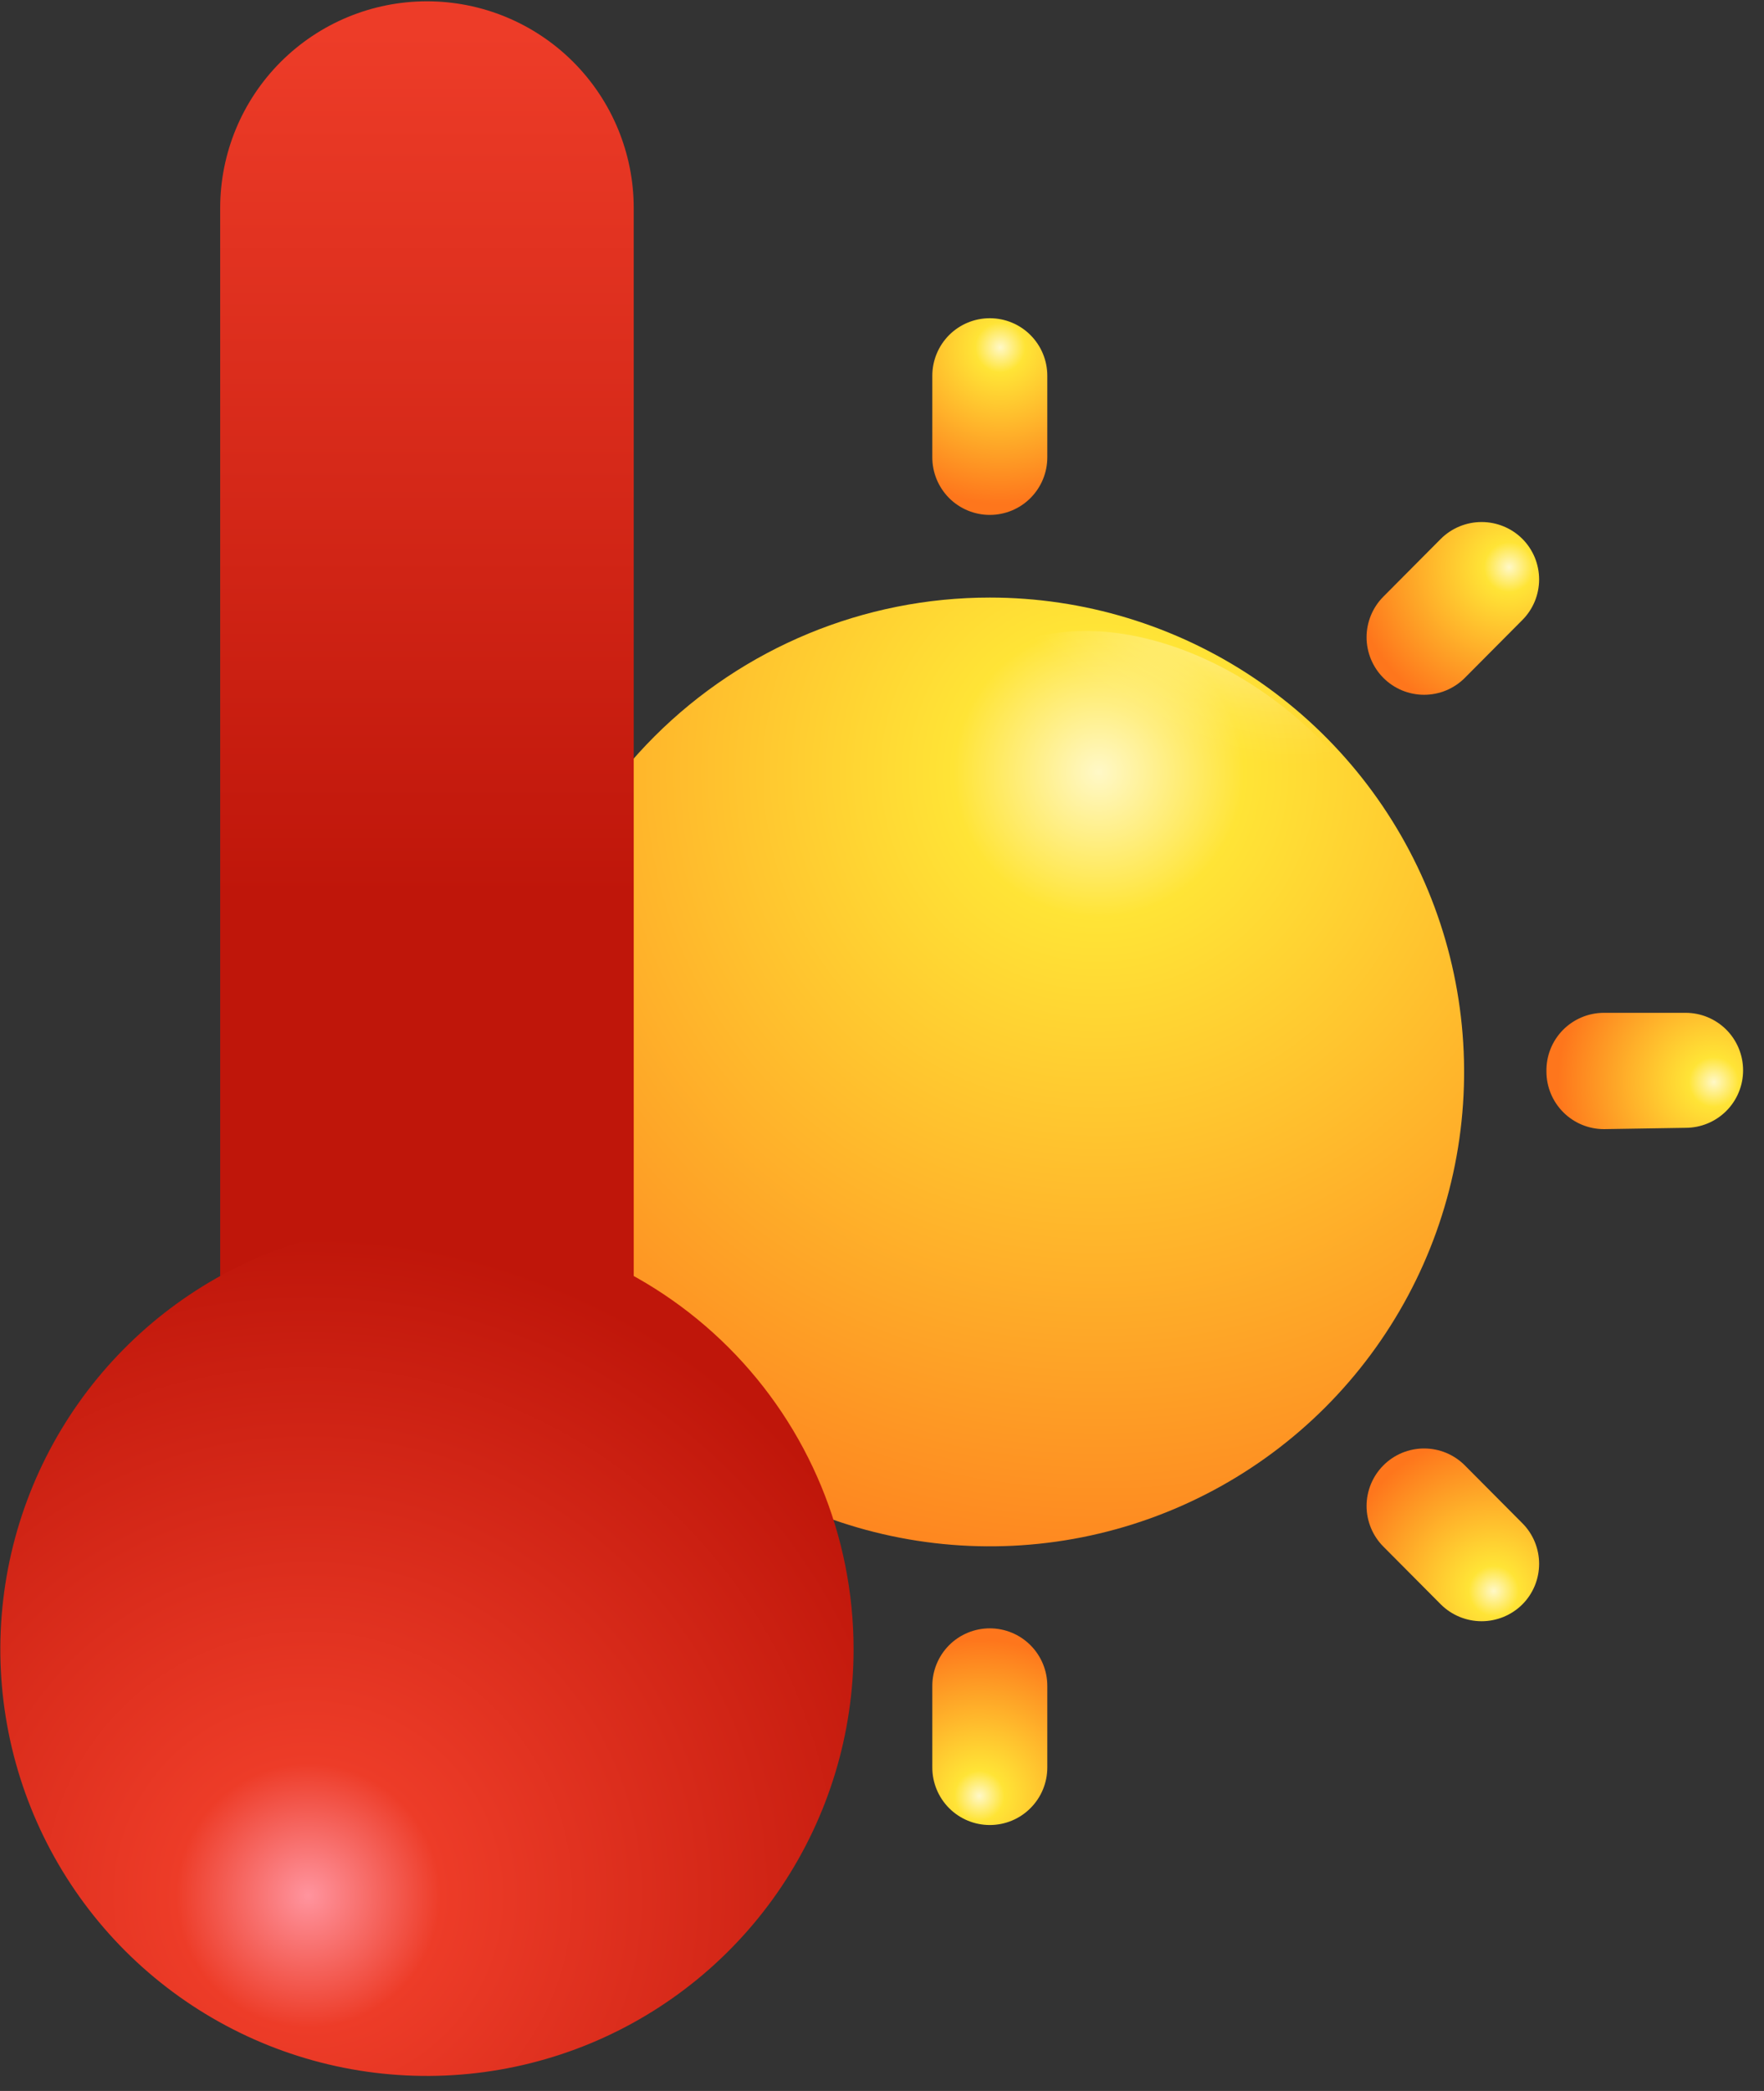 <svg width="54" height="64" viewBox="0 0 54 64" fill="none" xmlns="http://www.w3.org/2000/svg">
<rect x="0" y="0" width="54" height="64" fill="#333333" stroke="none"/>
<path d="M15.78 32.8C15.778 35.672 16.628 38.48 18.222 40.87C19.817 43.259 22.084 45.121 24.736 46.222C27.39 47.322 30.309 47.611 33.127 47.052C35.944 46.493 38.532 45.111 40.564 43.081C42.595 41.05 43.979 38.463 44.54 35.646C45.101 32.83 44.814 29.91 43.716 27.256C42.617 24.602 40.756 22.334 38.368 20.738C35.98 19.142 33.172 18.29 30.3 18.29C26.451 18.29 22.759 19.818 20.036 22.539C17.314 25.26 15.783 28.951 15.78 32.8Z" fill="url(#paint0_radial_1_437)"/>
<path style="mix-blend-mode:overlay" d="M32.51 31.31C28.81 28.31 27.37 23.74 29.28 21.11C31.19 18.48 35.75 18.77 39.45 21.77C43.15 24.77 44.59 29.33 42.67 31.96C40.75 34.59 36.2 34.3 32.51 31.31Z" fill="url(#paint1_radial_1_437)"/>
<path style="mix-blend-mode:overlay" opacity="0.4" d="M17.47 36C17.96 34.39 20.47 35.06 23.03 37.48C25.59 39.9 27.31 43.17 26.82 44.78C26.33 46.39 23.82 45.72 21.26 43.29C18.7 40.86 17 37.61 17.47 36Z" fill="url(#paint2_radial_1_437)"/>
<path d="M32.06 14C32.06 14.467 31.875 14.914 31.544 15.245C31.215 15.575 30.767 15.76 30.3 15.76C29.833 15.76 29.386 15.575 29.055 15.245C28.726 14.914 28.54 14.467 28.54 14V11.5C28.54 11.033 28.726 10.586 29.055 10.255C29.386 9.925 29.833 9.74 30.3 9.74C30.767 9.74 31.215 9.925 31.544 10.255C31.875 10.586 32.06 11.033 32.06 11.5V14Z" fill="url(#paint3_radial_1_437)"/>
<path d="M18.25 18.26C18.578 18.591 18.762 19.039 18.762 19.505C18.762 19.971 18.578 20.419 18.25 20.75C18.087 20.914 17.892 21.043 17.679 21.132C17.465 21.22 17.236 21.266 17.005 21.266C16.774 21.266 16.545 21.22 16.331 21.132C16.117 21.043 15.923 20.914 15.76 20.75L14 19C13.836 18.837 13.707 18.642 13.618 18.429C13.53 18.215 13.484 17.986 13.484 17.755C13.484 17.524 13.53 17.295 13.618 17.081C13.707 16.867 13.836 16.674 14 16.51C14.331 16.182 14.779 15.998 15.245 15.998C15.711 15.998 16.159 16.182 16.49 16.51L18.25 18.26Z" fill="url(#paint4_radial_1_437)"/>
<path d="M11.49 31C11.957 31 12.404 31.185 12.735 31.515C13.065 31.846 13.25 32.293 13.25 32.76C13.25 33.227 13.065 33.675 12.735 34.005C12.404 34.335 11.957 34.52 11.49 34.52H9C8.533 34.52 8.086 34.335 7.755 34.005C7.425 33.675 7.24 33.227 7.24 32.76C7.24 32.293 7.425 31.846 7.755 31.515C8.086 31.185 8.533 31 9 31H11.49Z" fill="url(#paint5_radial_1_437)"/>
<path d="M15.76 44.85C15.923 44.686 16.117 44.557 16.331 44.468C16.545 44.38 16.774 44.334 17.005 44.334C17.236 44.334 17.465 44.38 17.679 44.468C17.892 44.557 18.087 44.686 18.25 44.85C18.578 45.181 18.762 45.629 18.762 46.095C18.762 46.561 18.578 47.009 18.25 47.34L16.48 49.11C16.149 49.438 15.701 49.622 15.235 49.622C14.769 49.622 14.321 49.438 13.99 49.11C13.826 48.947 13.697 48.752 13.608 48.539C13.52 48.325 13.474 48.096 13.474 47.865C13.474 47.634 13.52 47.405 13.608 47.191C13.697 46.977 13.826 46.783 13.99 46.62L15.76 44.85Z" fill="url(#paint6_radial_1_437)"/>
<path d="M28.54 51.6C28.54 51.133 28.726 50.686 29.055 50.355C29.386 50.025 29.833 49.84 30.3 49.84C30.767 49.84 31.215 50.025 31.544 50.355C31.875 50.686 32.06 51.133 32.06 51.6V54.1C32.06 54.567 31.875 55.014 31.544 55.344C31.215 55.675 30.767 55.86 30.3 55.86C29.833 55.86 29.386 55.675 29.055 55.344C28.726 55.014 28.54 54.567 28.54 54.1V51.6Z" fill="url(#paint7_radial_1_437)"/>
<path d="M42.35 47.34C42.186 47.176 42.057 46.983 41.968 46.769C41.88 46.555 41.834 46.326 41.834 46.095C41.834 45.864 41.88 45.635 41.968 45.421C42.057 45.208 42.186 45.014 42.35 44.85C42.513 44.686 42.708 44.557 42.921 44.468C43.135 44.38 43.364 44.334 43.595 44.334C43.826 44.334 44.055 44.38 44.269 44.468C44.482 44.557 44.676 44.686 44.84 44.85L46.6 46.62C46.764 46.783 46.893 46.977 46.982 47.191C47.07 47.405 47.116 47.634 47.116 47.865C47.116 48.096 47.07 48.325 46.982 48.539C46.893 48.752 46.764 48.947 46.6 49.11C46.269 49.438 45.821 49.622 45.355 49.622C44.889 49.622 44.441 49.438 44.11 49.11L42.35 47.34Z" fill="url(#paint8_radial_1_437)"/>
<path d="M49.1 34.56C48.633 34.56 48.186 34.375 47.856 34.044C47.526 33.714 47.34 33.267 47.34 32.8C47.335 32.566 47.376 32.332 47.462 32.114C47.548 31.896 47.677 31.697 47.841 31.529C48.005 31.362 48.201 31.229 48.417 31.138C48.633 31.047 48.865 31 49.1 31H51.6C52.067 31 52.514 31.185 52.845 31.515C53.175 31.846 53.36 32.293 53.36 32.76C53.36 33.227 53.175 33.675 52.845 34.005C52.514 34.335 52.067 34.52 51.6 34.52L49.1 34.56Z" fill="url(#paint9_radial_1_437)"/>
<path d="M44.84 20.75C44.676 20.914 44.482 21.043 44.269 21.132C44.055 21.22 43.826 21.266 43.595 21.266C43.364 21.266 43.135 21.22 42.921 21.132C42.708 21.043 42.513 20.914 42.35 20.75C42.186 20.587 42.057 20.392 41.968 20.179C41.88 19.965 41.834 19.736 41.834 19.505C41.834 19.274 41.88 19.045 41.968 18.831C42.057 18.617 42.186 18.424 42.35 18.26L44.11 16.49C44.441 16.162 44.889 15.978 45.355 15.978C45.821 15.978 46.269 16.162 46.6 16.49C46.764 16.653 46.893 16.848 46.982 17.061C47.07 17.275 47.116 17.504 47.116 17.735C47.116 17.966 47.07 18.195 46.982 18.409C46.893 18.622 46.764 18.817 46.6 18.98L44.84 20.75Z" fill="url(#paint10_radial_1_437)"/>
<path d="M6.74 45.57C6.74 47.249 7.407 48.859 8.594 50.046C9.781 51.233 11.391 51.9 13.07 51.9C14.749 51.9 16.359 51.233 17.546 50.046C18.733 48.859 19.4 47.249 19.4 45.57V6.37C19.4 4.691 18.733 3.081 17.546 1.894C16.359 0.707 14.749 0.04 13.07 0.04C11.391 0.04 9.781 0.707 8.594 1.894C7.407 3.081 6.74 4.691 6.74 6.37V45.57Z" fill="url(#paint11_linear_1_437)"/>
<path d="M26.13 50.48C26.13 53.063 25.364 55.588 23.929 57.736C22.494 59.883 20.454 61.557 18.068 62.546C15.681 63.534 13.056 63.793 10.522 63.289C7.989 62.785 5.662 61.541 3.835 59.715C2.009 57.888 0.765 55.561 0.261 53.028C-0.243 50.495 0.016 47.869 1.004 45.482C1.993 43.096 3.667 41.056 5.814 39.621C7.962 38.186 10.487 37.42 13.07 37.42C16.534 37.42 19.856 38.796 22.305 41.245C24.754 43.694 26.13 47.016 26.13 50.48Z" fill="url(#paint12_radial_1_437)"/>
<defs>
<radialGradient id="paint0_radial_1_437" cx="0" cy="0" r="1" gradientUnits="userSpaceOnUse" gradientTransform="translate(33.61 23.7) rotate(180) scale(27.55 27.55)">
<stop stop-color="#FFF8C7"/>
<stop offset="0.16" stop-color="#FFE436"/>
<stop offset="1" stop-color="#FE761C"/>
</radialGradient>
<radialGradient id="paint1_radial_1_437" cx="0" cy="0" r="1" gradientUnits="userSpaceOnUse" gradientTransform="translate(36.942 16.421) rotate(126.146) scale(5.896 8.615)">
<stop stop-color="white"/>
<stop offset="0.1" stop-color="white" stop-opacity="0.85"/>
<stop offset="0.29" stop-color="white" stop-opacity="0.59"/>
<stop offset="0.47" stop-color="white" stop-opacity="0.38"/>
<stop offset="0.63" stop-color="white" stop-opacity="0.22"/>
<stop offset="0.78" stop-color="white" stop-opacity="0.1"/>
<stop offset="0.91" stop-color="white" stop-opacity="0.03"/>
<stop offset="1" stop-color="white" stop-opacity="0"/>
</radialGradient>
<radialGradient id="paint2_radial_1_437" cx="0" cy="0" r="1" gradientUnits="userSpaceOnUse" gradientTransform="translate(12.441 34.033) rotate(-136.766) scale(6.408 2.723)">
<stop stop-color="white"/>
<stop offset="0.1" stop-color="white" stop-opacity="0.85"/>
<stop offset="0.29" stop-color="white" stop-opacity="0.59"/>
<stop offset="0.47" stop-color="white" stop-opacity="0.38"/>
<stop offset="0.63" stop-color="white" stop-opacity="0.22"/>
<stop offset="0.78" stop-color="white" stop-opacity="0.1"/>
<stop offset="0.91" stop-color="white" stop-opacity="0.03"/>
<stop offset="1" stop-color="white" stop-opacity="0"/>
</radialGradient>
<radialGradient id="paint3_radial_1_437" cx="0" cy="0" r="1" gradientUnits="userSpaceOnUse" gradientTransform="translate(30.62 10.63) scale(4.79 4.79)">
<stop stop-color="#FFF8C7"/>
<stop offset="0.16" stop-color="#FFE436"/>
<stop offset="1" stop-color="#FE761C"/>
</radialGradient>
<radialGradient id="paint4_radial_1_437" cx="0" cy="0" r="1" gradientUnits="userSpaceOnUse" gradientTransform="translate(14.842 16.892) rotate(-45) scale(4.79)">
<stop stop-color="#FFF8C7"/>
<stop offset="0.16" stop-color="#FFE436"/>
<stop offset="1" stop-color="#FE761C"/>
</radialGradient>
<radialGradient id="paint5_radial_1_437" cx="0" cy="0" r="1" gradientUnits="userSpaceOnUse" gradientTransform="translate(8.13 32.48) rotate(-90) scale(4.79 4.79)">
<stop stop-color="#FFF8C7"/>
<stop offset="0.16" stop-color="#FFE436"/>
<stop offset="1" stop-color="#FE761C"/>
</radialGradient>
<radialGradient id="paint6_radial_1_437" cx="0" cy="0" r="1" gradientUnits="userSpaceOnUse" gradientTransform="translate(14.382 48.244) rotate(-135) scale(4.79)">
<stop stop-color="#FFF8C7"/>
<stop offset="0.16" stop-color="#FFE436"/>
<stop offset="1" stop-color="#FE761C"/>
</radialGradient>
<radialGradient id="paint7_radial_1_437" cx="0" cy="0" r="1" gradientUnits="userSpaceOnUse" gradientTransform="translate(29.98 54.97) rotate(180) scale(4.79 4.79)">
<stop stop-color="#FFF8C7"/>
<stop offset="0.16" stop-color="#FFE436"/>
<stop offset="1" stop-color="#FE761C"/>
</radialGradient>
<radialGradient id="paint8_radial_1_437" cx="0" cy="0" r="1" gradientUnits="userSpaceOnUse" gradientTransform="translate(45.726 48.697) rotate(135) scale(4.79)">
<stop stop-color="#FFF8C7"/>
<stop offset="0.16" stop-color="#FFE436"/>
<stop offset="1" stop-color="#FE761C"/>
</radialGradient>
<radialGradient id="paint9_radial_1_437" cx="0" cy="0" r="1" gradientUnits="userSpaceOnUse" gradientTransform="translate(52.47 33.12) rotate(90) scale(4.79 4.79)">
<stop stop-color="#FFF8C7"/>
<stop offset="0.16" stop-color="#FFE436"/>
<stop offset="1" stop-color="#FE761C"/>
</radialGradient>
<radialGradient id="paint10_radial_1_437" cx="0" cy="0" r="1" gradientUnits="userSpaceOnUse" gradientTransform="translate(46.197 17.36) rotate(45) scale(4.79)">
<stop stop-color="#FFF8C7"/>
<stop offset="0.16" stop-color="#FFE436"/>
<stop offset="1" stop-color="#FE761C"/>
</radialGradient>
<linearGradient id="paint11_linear_1_437" x1="13.07" y1="0.97" x2="13.07" y2="27.4" gradientUnits="userSpaceOnUse">
<stop stop-color="#ED3C28"/>
<stop offset="1" stop-color="#BF160A"/>
</linearGradient>
<radialGradient id="paint12_radial_1_437" cx="0" cy="0" r="1" gradientUnits="userSpaceOnUse" gradientTransform="translate(9.42 58.05) scale(20.31 20.31)">
<stop stop-color="#FF949E"/>
<stop offset="0.2" stop-color="#ED3C28"/>
<stop offset="1" stop-color="#BF160A"/>
</radialGradient>
</defs>
</svg>
